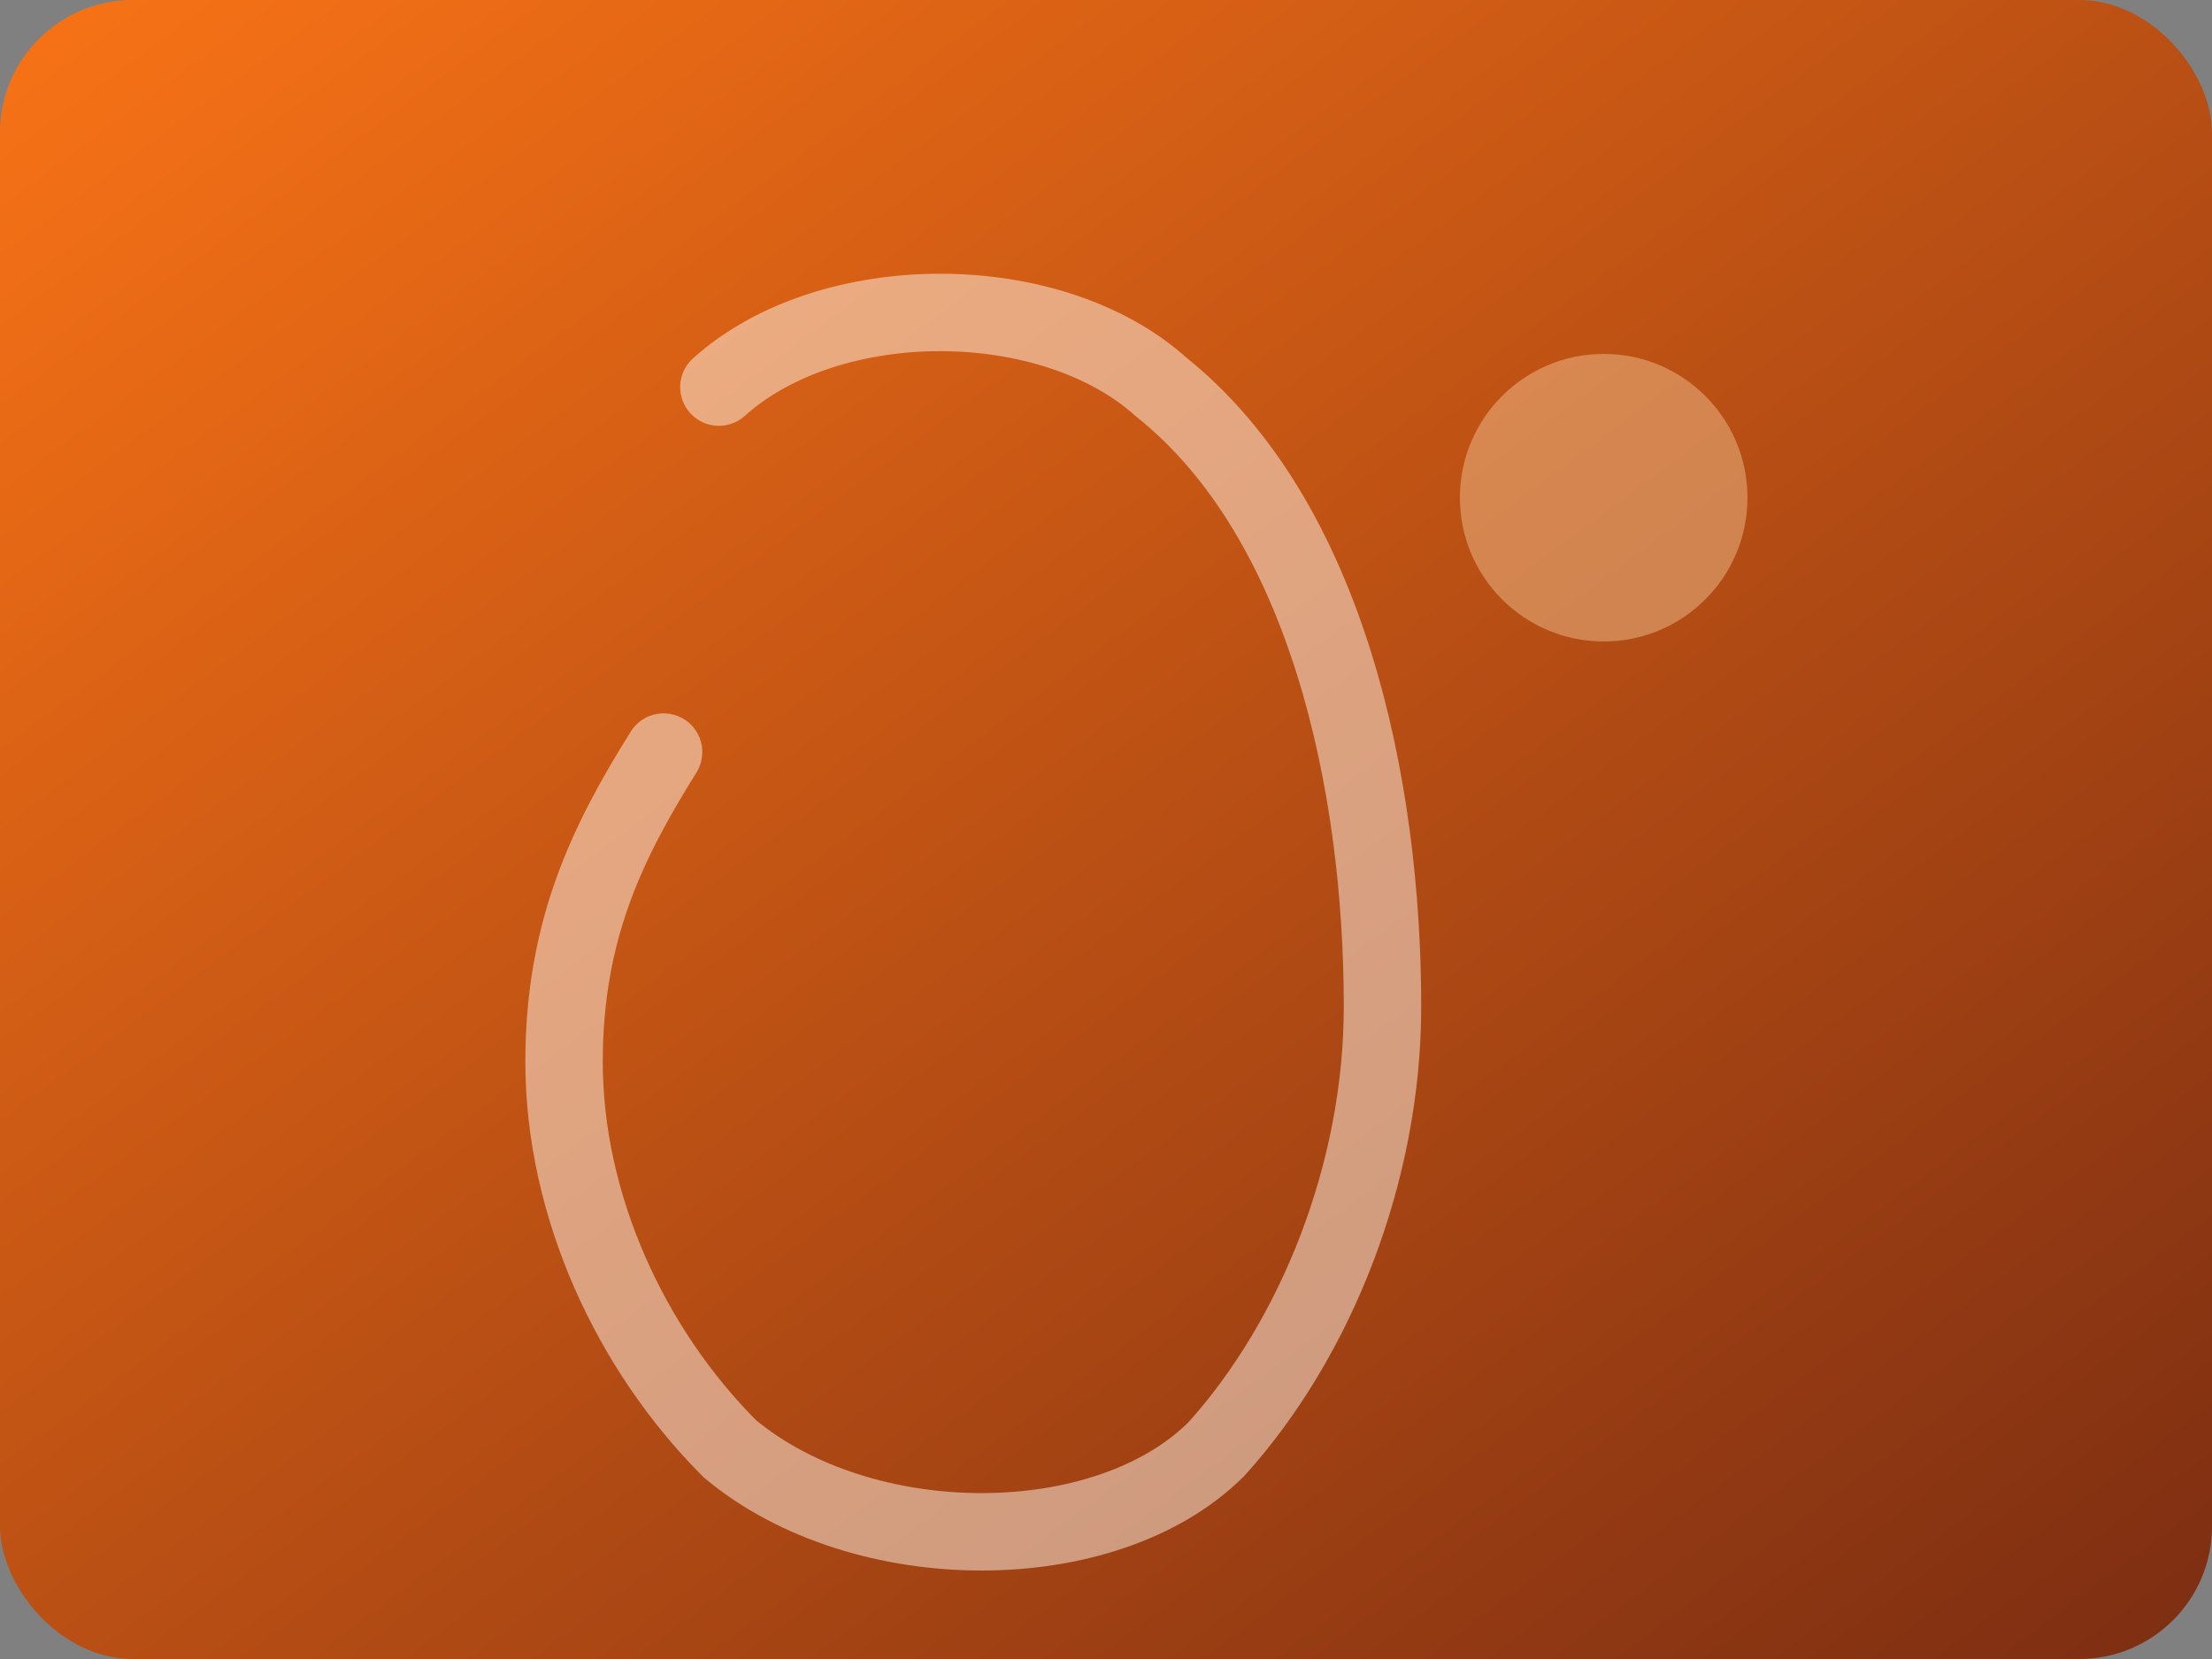 <svg xmlns="http://www.w3.org/2000/svg" viewBox="0 0 400 300" preserveAspectRatio="xMidYMid slice">
  <rect x="0" y="0" width="400" height="300" fill="#808080" stroke="none"/>
  <defs>
    <linearGradient id="armGradient" x1="0%" y1="0%" x2="100%" y2="100%">
      <stop offset="0%" stop-color="#f97316" />
      <stop offset="100%" stop-color="#7c2d12" />
    </linearGradient>
  </defs>
  <rect width="400" height="300" rx="24" fill="url(#armGradient)" />
  <path d="M130 70c20-18 60-18 80 0 30 24 40 72 40 112 0 30-12 60-30 80-20 20-64 20-88 0-18-18-30-44-30-70 0-24 8-40 18-56" fill="none" stroke="#fff7ed" stroke-width="14" stroke-linecap="round" stroke-opacity="0.5" />
  <circle cx="290" cy="90" r="26" fill="#fed7aa" fill-opacity="0.4" />
</svg>
